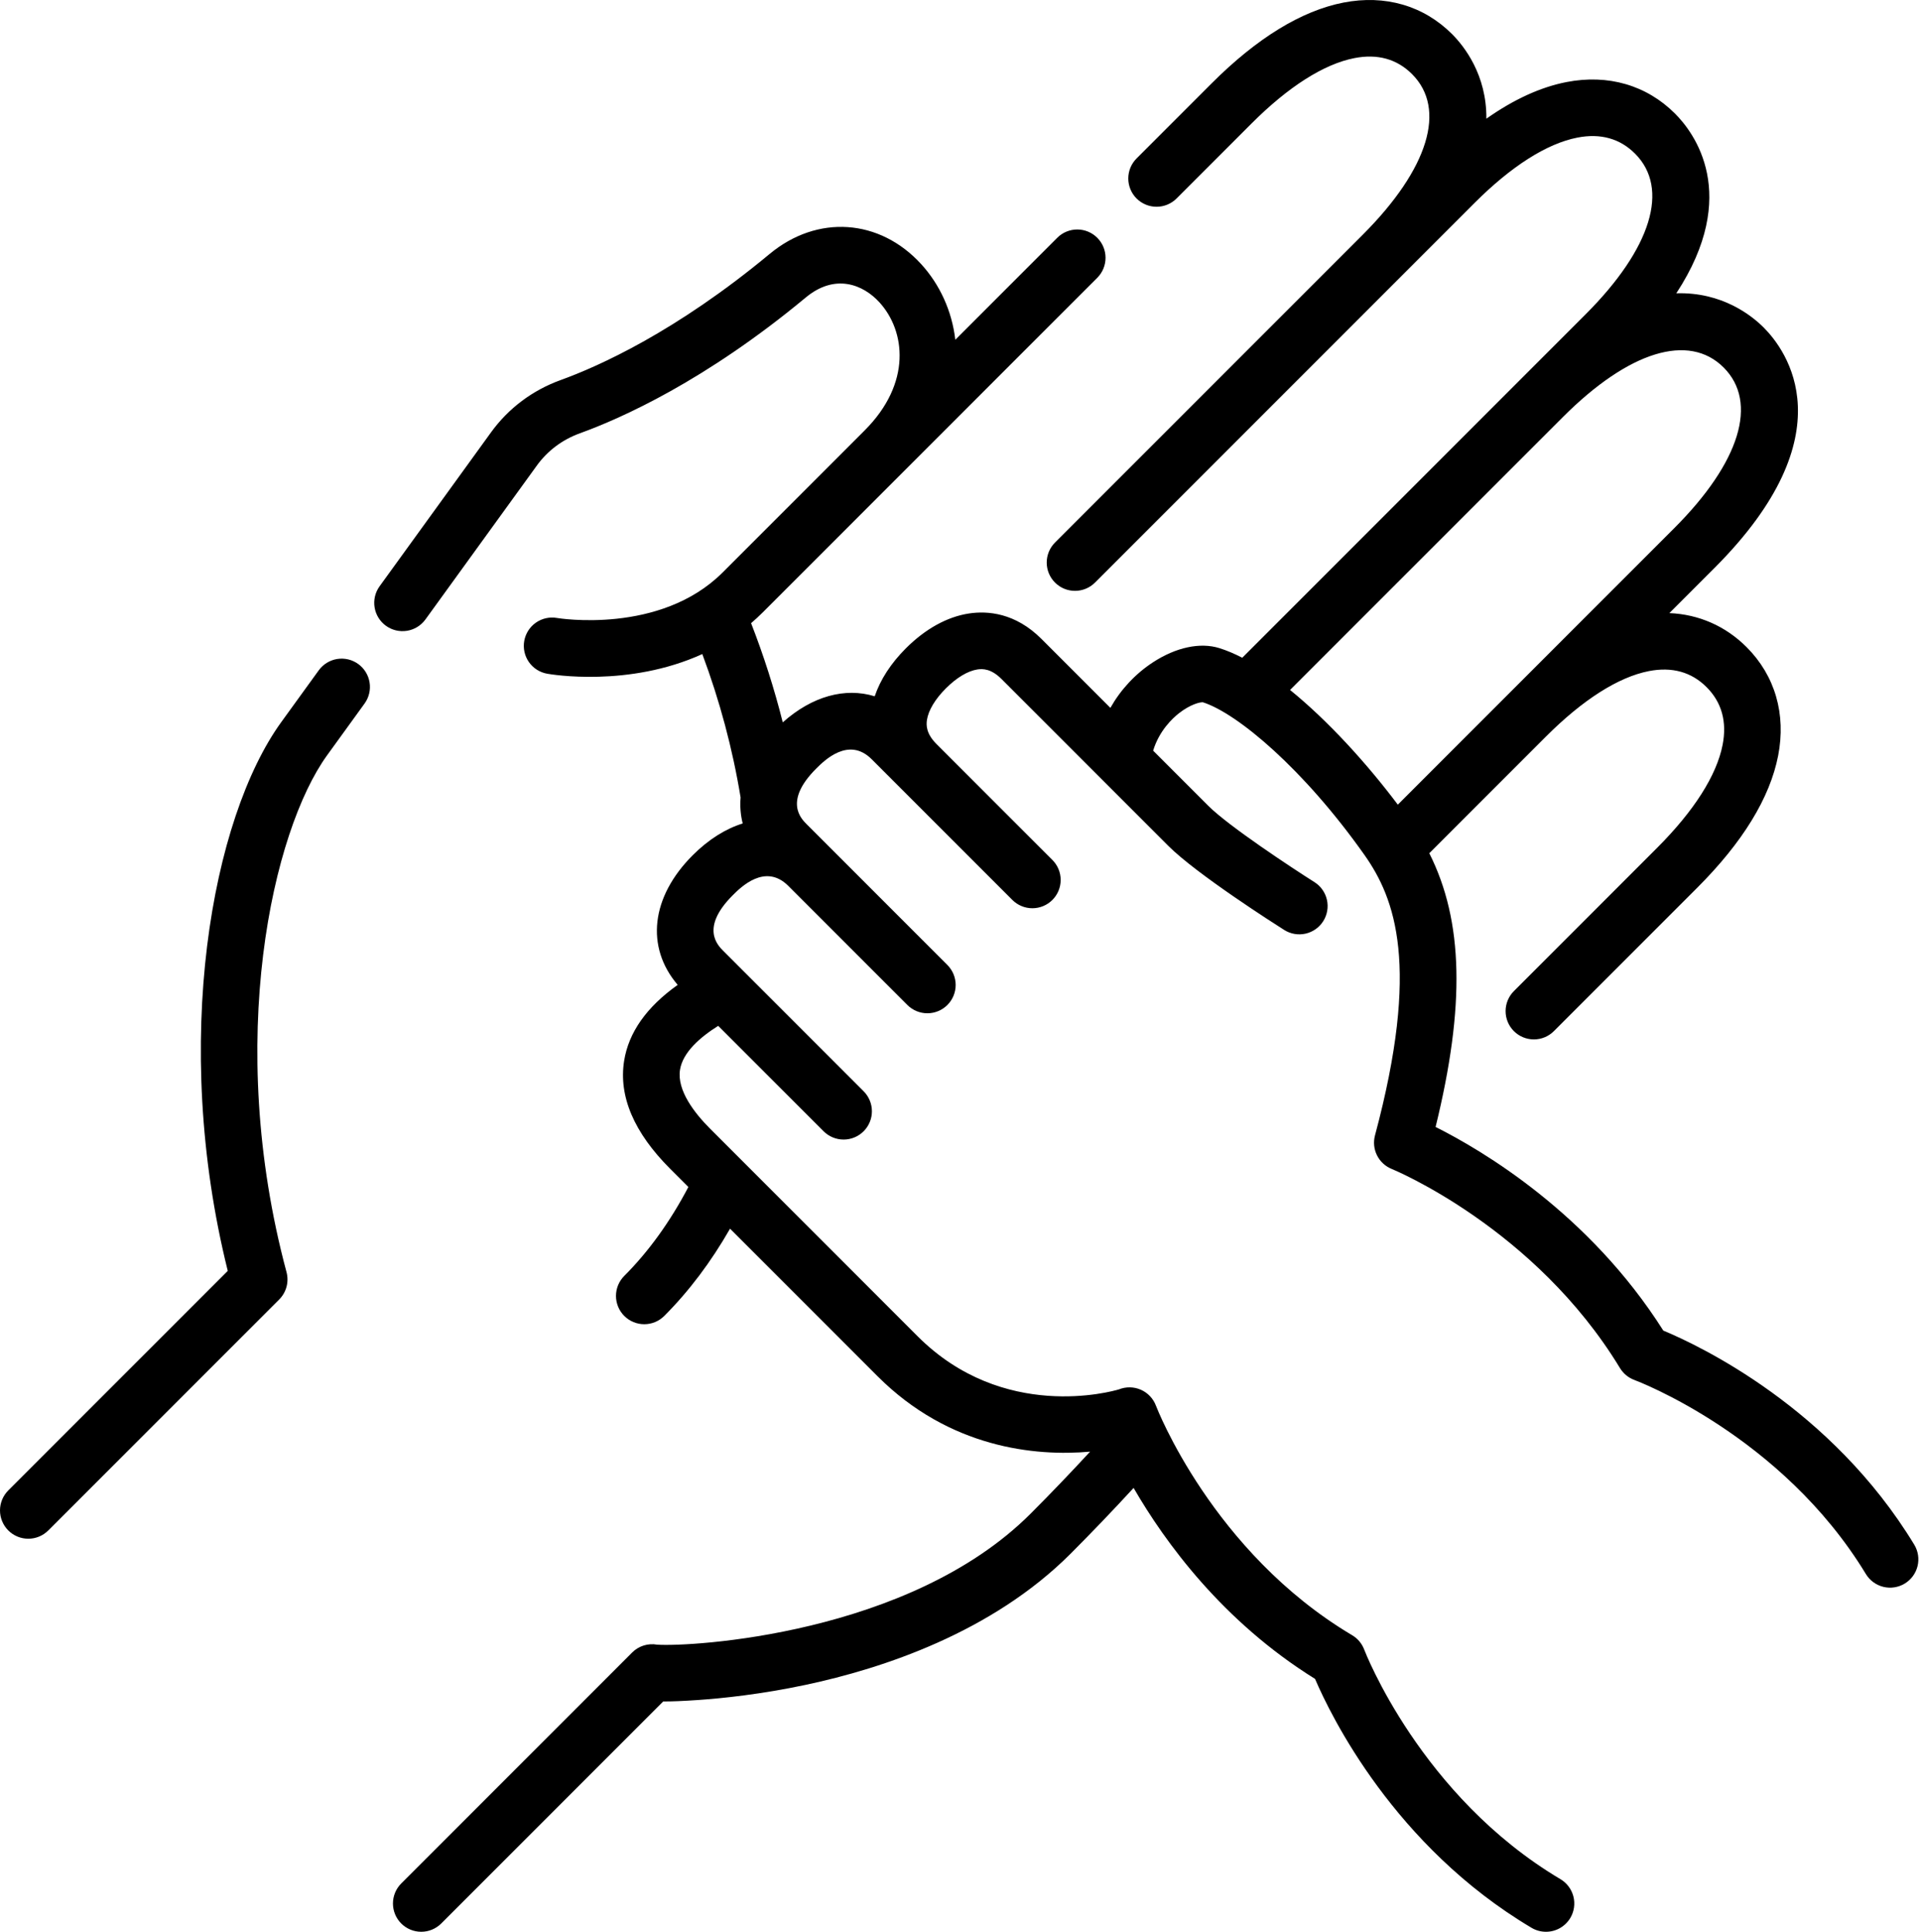 <svg width="509" height="512" viewBox="0 0 509 512" fill="none" xmlns="http://www.w3.org/2000/svg">
<path d="M409.84 511.996C408.494 511.996 407.174 511.632 406.018 510.944C369.58 489.31 352.753 454.617 348.624 444.971C324.178 429.783 308.886 408.816 300.523 394.36C295.075 400.282 289.507 406.093 283.822 411.789C262.981 432.63 234.096 442.202 213.536 446.561C201.712 449.068 191.517 450.124 185.047 450.568C180.959 450.849 178.016 450.966 175.827 450.947L116.975 509.799C115.569 511.205 113.661 511.995 111.672 511.995C109.683 511.995 107.776 511.205 106.369 509.799C104.963 508.392 104.173 506.485 104.173 504.496C104.173 502.507 104.963 500.599 106.369 499.192L167.584 437.977C168.44 437.121 169.491 436.484 170.646 436.122C171.802 435.76 173.028 435.684 174.22 435.899C182.928 436.509 241.044 433.356 273.216 401.183C278.581 395.807 283.839 390.326 288.988 384.743C274.47 386.051 251.674 383.785 232.654 364.765L193.536 325.647C188.486 334.476 182.643 342.229 176.101 348.771C175.405 349.468 174.578 350.02 173.668 350.397C172.758 350.774 171.783 350.968 170.798 350.968C169.813 350.968 168.837 350.774 167.927 350.397C167.017 350.02 166.19 349.468 165.494 348.771C164.088 347.365 163.298 345.457 163.298 343.468C163.298 341.479 164.088 339.571 165.494 338.165C171.953 331.706 177.659 323.791 182.489 314.601L177.656 309.768C168.073 300.185 163.969 290.566 165.456 281.177C166.651 273.634 171.417 266.884 179.66 261.032C171.107 251.023 172.557 237.756 183.633 226.679C187.836 222.476 192.356 219.659 196.892 218.249C196.327 216 196.139 213.672 196.335 211.361C194.224 198.501 190.817 185.749 186.185 173.352C166.681 182.239 146.156 178.755 145.055 178.56C143.096 178.213 141.355 177.102 140.216 175.472C139.077 173.841 138.631 171.825 138.979 169.866C139.326 167.908 140.437 166.167 142.067 165.028C143.698 163.888 145.714 163.443 147.673 163.79C147.944 163.837 175.009 168.292 191.583 151.718L229.23 114.071C241.756 101.544 240.042 87.7 233.148 80.138C228.756 75.32 221.32 72.449 213.622 78.841C187.007 100.941 164.679 110.878 153.739 114.835C149.107 116.51 145.163 119.462 142.334 123.371L112.749 164.228C111.576 165.821 109.82 166.887 107.865 167.191C105.91 167.496 103.914 167.016 102.311 165.856C100.709 164.695 99.629 162.948 99.309 160.996C98.988 159.043 99.452 157.043 100.6 155.431L130.184 114.573C134.784 108.219 141.166 103.431 148.639 100.729C158.659 97.105 179.18 87.943 204.04 67.301C216.677 56.809 233.205 57.932 244.234 70.032C249.103 75.373 252.368 82.37 253.254 90.048L280.305 62.998C281.713 61.601 283.618 60.82 285.601 60.824C287.585 60.828 289.486 61.618 290.888 63.02C292.291 64.423 293.081 66.324 293.085 68.307C293.09 70.291 292.308 72.195 290.912 73.604L202.191 162.324C201.204 163.311 200.178 164.259 199.116 165.165C202.463 173.743 205.268 182.523 207.513 191.453C215.328 184.487 224.057 182.141 231.889 184.544C233.375 180.134 236.18 175.805 240.146 171.838C245.317 166.667 251.104 163.471 256.881 162.596C261.819 161.848 269.165 162.411 276.098 169.345L294.365 187.613C297.097 182.784 300.974 178.586 305.683 175.519C311.767 171.557 318.168 170.192 323.248 171.775C325.21 172.387 327.245 173.249 329.333 174.327L420.362 83.297C437.792 65.868 442.686 49.95 433.456 40.72C429.441 36.705 424.291 35.272 418.155 36.472C410.084 38.045 400.653 44.042 390.882 53.815L371.86 72.835L290.293 154.403C287.363 157.331 282.614 157.333 279.687 154.403C278.99 153.707 278.437 152.88 278.06 151.97C277.683 151.06 277.489 150.085 277.489 149.1C277.489 148.115 277.683 147.14 278.06 146.23C278.437 145.32 278.989 144.493 279.686 143.797L361.332 62.151C378.699 44.751 383.565 28.868 374.348 19.651C370.333 15.636 365.185 14.203 359.046 15.403C350.975 16.976 341.544 22.973 331.773 32.745L311.914 52.605C311.218 53.301 310.391 53.854 309.481 54.231C308.572 54.608 307.596 54.802 306.611 54.802C305.626 54.802 304.651 54.608 303.741 54.231C302.831 53.855 302.004 53.302 301.308 52.605C300.612 51.909 300.059 51.082 299.682 50.172C299.305 49.262 299.111 48.287 299.111 47.302C299.111 46.317 299.305 45.342 299.681 44.432C300.058 43.522 300.611 42.695 301.307 41.998L321.165 22.139C333.228 10.077 345.007 2.858 356.177 0.681C367.195 -1.466 377.414 1.505 384.956 9.046C388.079 12.17 394.152 19.773 394.042 31.457C401.303 26.342 408.411 23.09 415.287 21.75C426.3 19.603 436.523 22.573 444.065 30.115C449.053 35.103 461.56 51.515 444.398 77.733C456.526 77.367 464.367 83.613 467.557 86.803C473.503 92.75 490.131 114.924 454.46 150.593L442.559 162.495C450.345 162.828 457.425 165.908 463.028 171.51C470.569 179.051 473.54 189.273 471.392 200.289C469.214 211.459 461.995 223.238 449.933 235.299L411.944 273.29C410.537 274.696 408.629 275.486 406.64 275.486C404.651 275.486 402.743 274.696 401.337 273.29C399.93 271.883 399.14 269.976 399.14 267.987C399.14 265.998 399.93 264.09 401.337 262.684L439.326 224.693C449.098 214.921 455.097 205.49 456.67 197.42C457.866 191.281 456.437 186.133 452.421 182.117C448.404 178.101 443.255 176.671 437.118 177.869C429.048 179.442 419.616 185.44 409.845 195.212L409.802 195.254L378.912 226.142C387.979 244.145 388.441 266.692 380.58 298.687C392.887 304.853 421.273 321.582 440.949 352.654C450.638 356.689 485.491 373.178 507.476 409.401C508.508 411.101 508.823 413.142 508.35 415.075C507.878 417.007 506.657 418.672 504.956 419.704C503.256 420.736 501.215 421.051 499.283 420.578C497.351 420.105 495.685 418.885 494.653 417.184C472.29 380.34 433.704 365.903 433.317 365.762C431.714 365.176 430.357 364.063 429.469 362.605C406.918 325.453 369.333 309.971 368.956 309.819C367.257 309.135 365.867 307.851 365.049 306.212C364.232 304.573 364.042 302.691 364.517 300.921C376.571 255.968 369.866 238.118 361.717 226.587C345.652 203.853 328.047 189.057 318.889 186.131C318.084 186.067 315.521 186.704 312.524 189.056C310.866 190.357 307.306 193.651 305.702 198.952L305.723 198.973L320.321 213.57C325.714 218.963 342.468 230 348.469 233.798C350.15 234.862 351.339 236.55 351.775 238.491C352.212 240.432 351.859 242.466 350.795 244.147C349.732 245.828 348.044 247.017 346.103 247.453C344.162 247.89 342.128 247.537 340.447 246.473C338.095 244.985 317.255 231.718 309.713 224.176L292.308 206.77L292.223 206.685L265.492 179.953C262.777 177.238 260.557 177.214 259.128 177.429C256.577 177.815 253.603 179.597 250.754 182.447C247.905 185.297 246.123 188.271 245.736 190.823C245.52 192.254 245.545 194.471 248.26 197.186L278.992 227.917C280.398 229.324 281.188 231.231 281.188 233.22C281.188 235.209 280.398 237.117 278.992 238.523C277.585 239.93 275.677 240.72 273.688 240.72C271.699 240.72 269.791 239.93 268.385 238.523L237.654 207.792L231.096 201.235C224.972 195.111 218.488 201.596 216.357 203.727C207.742 212.343 212.35 216.951 213.864 218.465L219.488 224.089L219.588 224.188L219.639 224.24L251.154 255.755C252.561 257.161 253.351 259.069 253.351 261.058C253.351 263.047 252.561 264.954 251.154 266.361C249.748 267.767 247.84 268.557 245.851 268.557C243.862 268.557 241.955 267.767 240.548 266.361L208.927 234.739C202.82 228.71 196.366 235.162 194.243 237.287C185.628 245.903 190.236 250.512 191.75 252.026L196.858 257.134C196.943 257.215 197.026 257.298 197.108 257.384L228.951 289.226C230.357 290.633 231.147 292.54 231.147 294.529C231.147 296.518 230.357 298.426 228.951 299.832C227.544 301.239 225.637 302.029 223.648 302.029C221.659 302.029 219.751 301.239 218.345 299.832L190.4 271.889C185.538 274.942 181.001 278.948 180.275 283.526C179.411 288.981 184.143 295.04 188.266 299.163L243.263 354.162C265.982 376.881 294.746 368.809 296.64 368.238C297.568 367.867 298.562 367.685 299.561 367.703C300.561 367.721 301.547 367.938 302.462 368.343C303.376 368.748 304.2 369.331 304.886 370.059C305.572 370.787 306.105 371.644 306.454 372.581C306.595 372.955 321.407 411.398 358.468 433.401C359.94 434.275 361.068 435.627 361.666 437.23C361.807 437.604 376.619 476.047 413.68 498.05C414.527 498.553 415.266 499.218 415.856 500.007C416.446 500.795 416.875 501.692 417.119 502.647C417.362 503.601 417.415 504.594 417.274 505.569C417.134 506.544 416.803 507.482 416.3 508.329C415.633 509.447 414.687 510.373 413.555 511.016C412.422 511.659 411.142 511.997 409.84 511.996ZM176.782 436.87C176.786 436.872 176.79 436.875 176.793 436.877L176.782 436.87ZM342.004 182.866C352.076 191.042 362.311 202.292 370.568 213.267L443.852 139.982C461.283 122.553 466.178 106.636 456.948 97.405C447.717 88.174 431.801 93.07 414.372 110.499L414.322 110.548L342.004 182.866ZM7.5 407.822C6.514 407.823 5.539 407.63 4.629 407.253C3.719 406.876 2.892 406.323 2.196 405.625C0.79 404.218 0 402.311 0 400.322C0 398.333 0.79 396.425 2.196 395.019L60.381 336.833C45.245 275.933 56.164 216.796 74.575 191.371L84.499 177.665C85.665 176.054 87.424 174.973 89.388 174.658C91.353 174.344 93.361 174.823 94.972 175.99C96.584 177.157 97.665 178.916 97.979 180.88C98.293 182.844 97.815 184.852 96.648 186.464L86.724 200.169C72.331 220.046 59.474 275.691 75.958 337.165C76.299 338.437 76.299 339.776 75.958 341.048C75.617 342.32 74.948 343.48 74.017 344.411L12.803 405.625C12.107 406.323 11.28 406.876 10.37 407.253C9.46 407.63 8.485 407.823 7.5 407.822Z" fill="black"/>
</svg>
